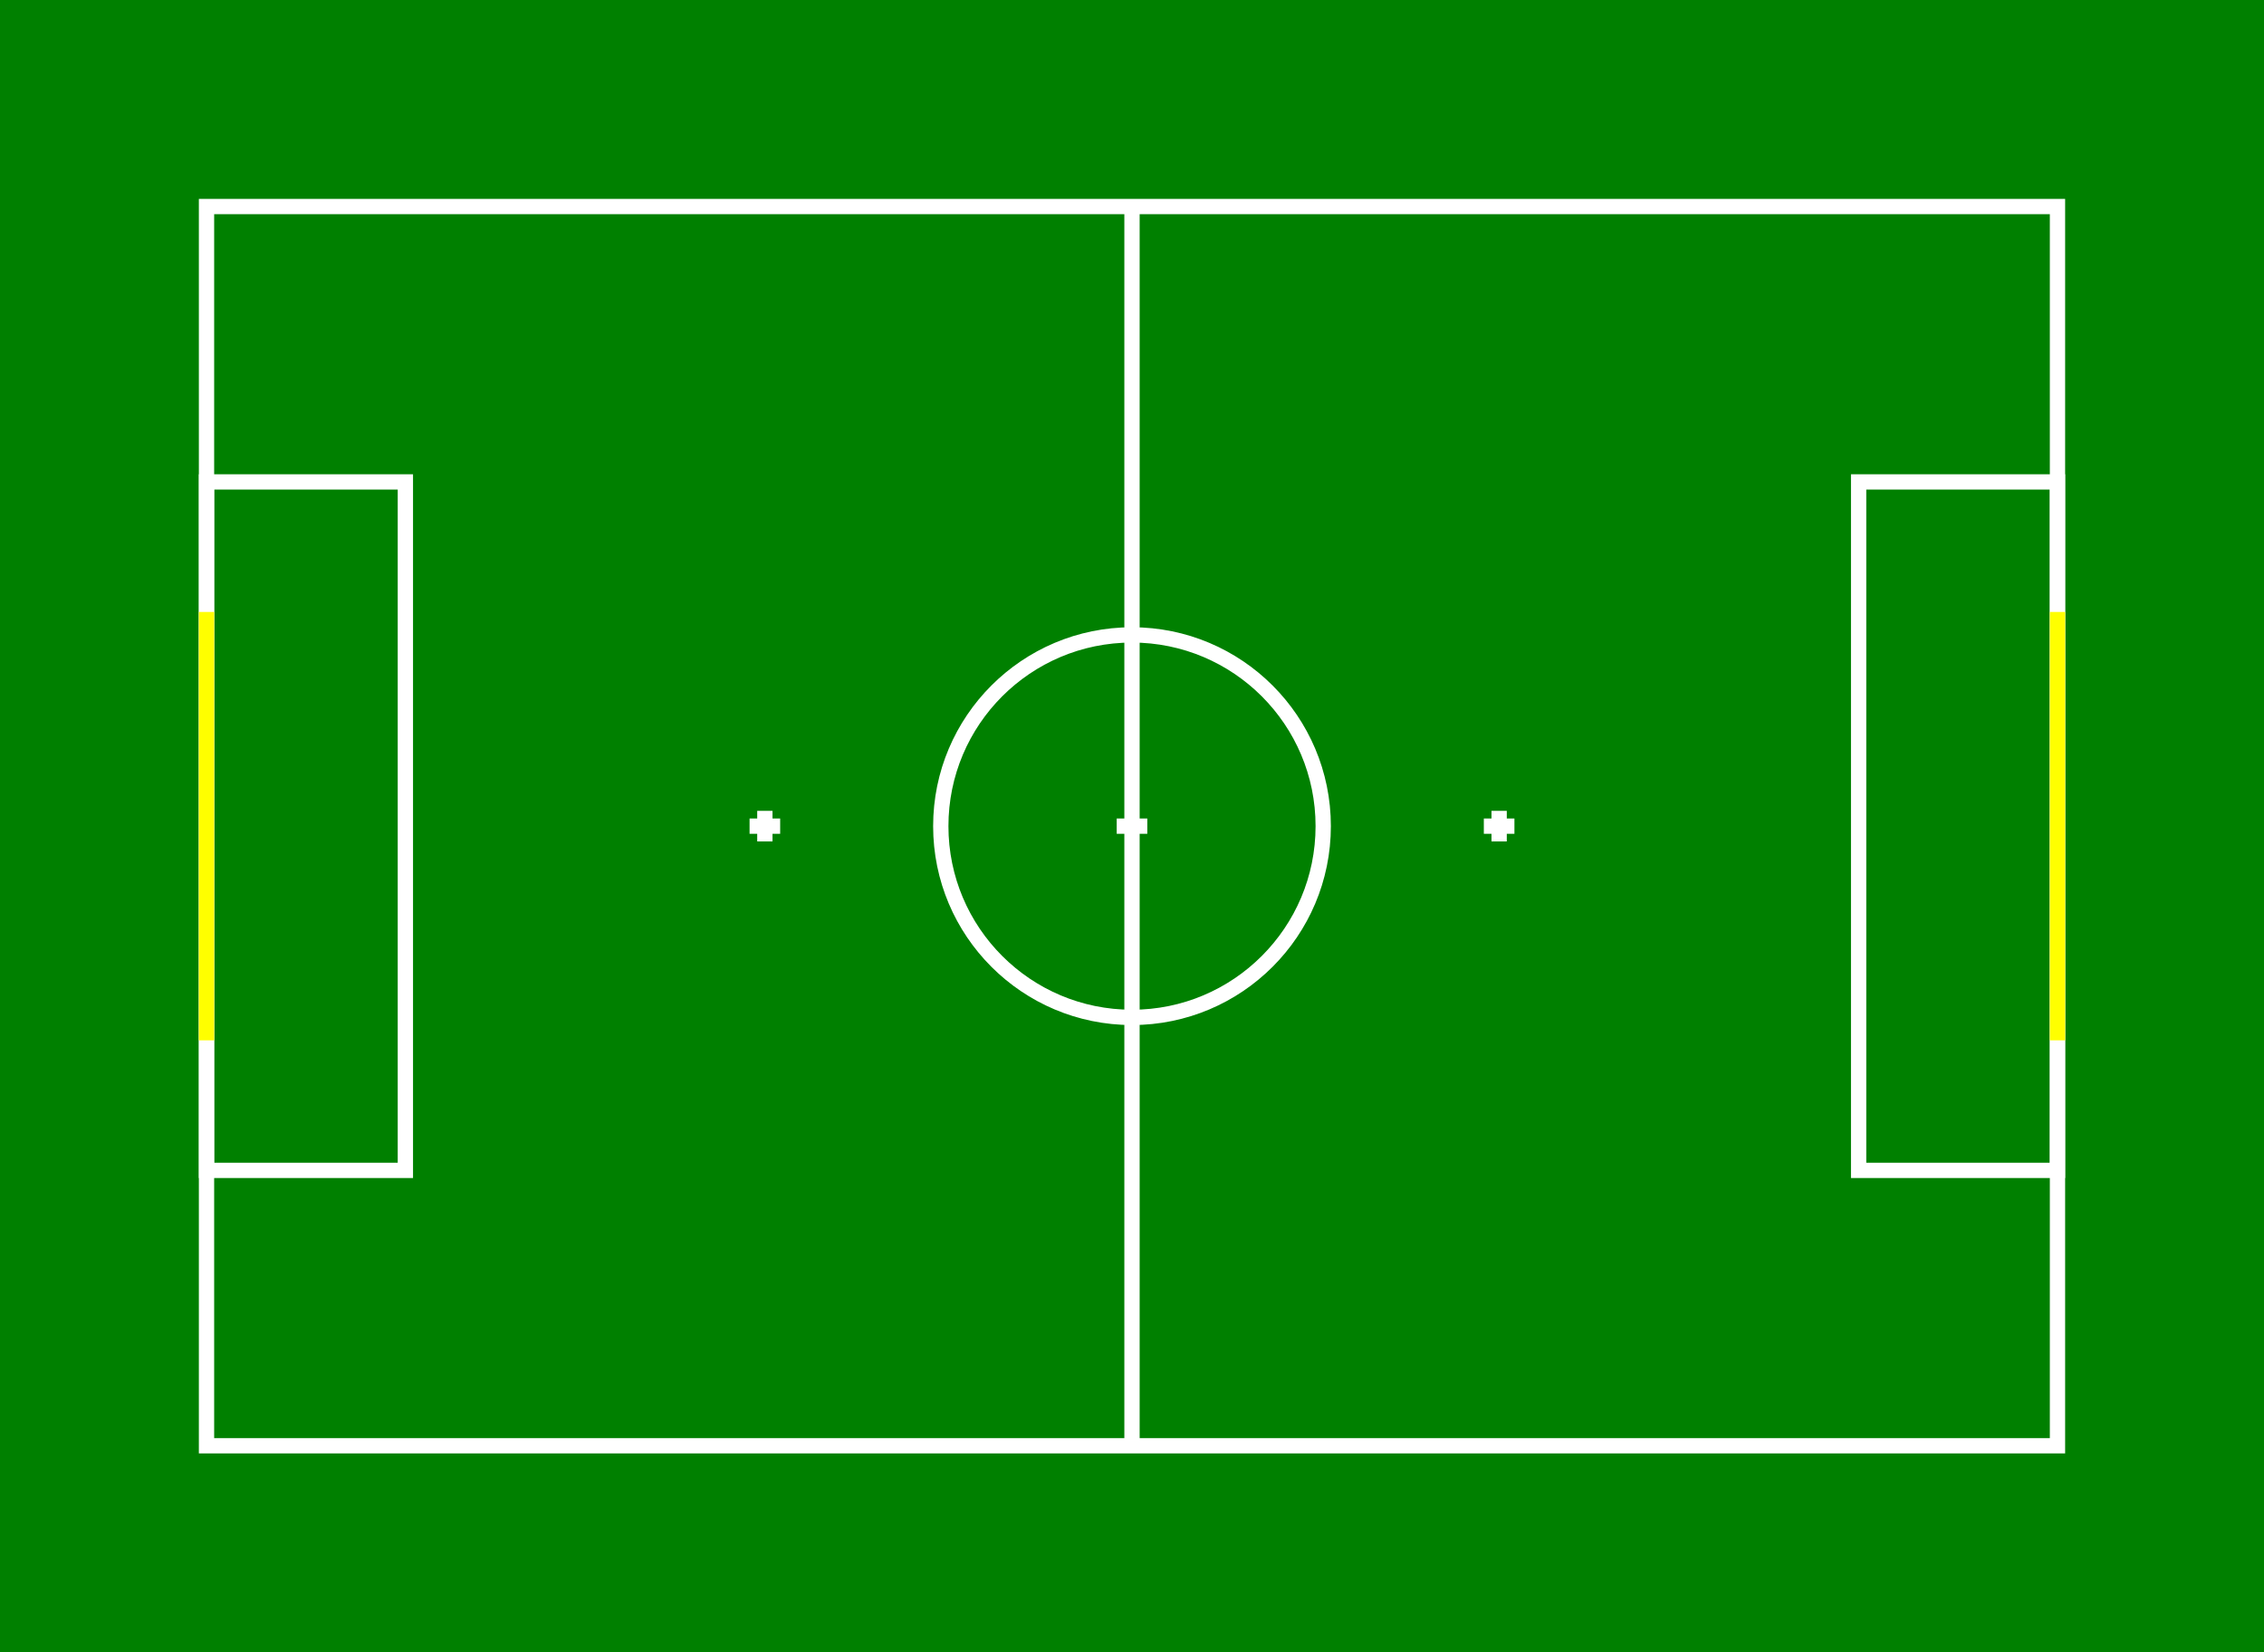 <?xml version="1.0" standalone="no"?>

<!DOCTYPE svg PUBLIC "-//W3C//DTD SVG 1.1//EN"
"http://www.w3.org/Graphics/SVG/1.1/DTD/svg11.dtd">

<svg width="740" height="540" version="1.1"
xmlns="http://www.w3.org/2000/svg">

<!-- green carpet -->
<rect x="0" y="0" width="740" height="540" style="fill:rgb(0,128,0);"/>

<!-- field outline -->
<rect x="67.5" y="67.5" width="605" height="405" style="fill:none; stroke-width:5; stroke:rgb(255,255,255);" />

<!-- center circle -->
<circle cx="370" cy="270" r="62.5" style="fill:none; stroke-width:5; stroke:rgb(255,255,255);" />

<!-- center line -->
<line x1="370" y1="67.5" x2="370" y2="472.5" style="stroke:rgb(255,255,255);stroke-width:5" />

<!-- kick off spot -->
<line x1="365" y1="270" x2="375" y2="270" style="stroke:rgb(255,255,255);stroke-width:5" />

<!-- blue penalty spot -->
<line x1="245" y1="270" x2="255" y2="270" style="stroke:rgb(255,255,255);stroke-width:5" />
<line x1="250" y1="265" x2="250" y2="275" style="stroke:rgb(255,255,255);stroke-width:5" />

<!-- yellow penalty spot -->
<line x1="485" y1="270" x2="495" y2="270" style="stroke:rgb(255,255,255);stroke-width:5" />
<line x1="490" y1="265" x2="490" y2="275" style="stroke:rgb(255,255,255);stroke-width:5" />

<!-- blue goalie box -->
<rect x="67.5" y="157.5" width="65" height="225" style="fill:none; stroke-width:5; stroke:rgb(255,255,255);" />

<!-- yellow goalie box -->
<rect x="607.5" y="157.5" width="65" height="225" style="fill:none; stroke-width:5; stroke:rgb(255,255,255);" />

<!-- blue goal -->
<line x1="67.5" y1="200" x2="67.5" y2="340" style="stroke:rgb(255,255,0);stroke-width:5" />
<!--previously for a blue goal(0,0,255)-->

<!-- yellow goal -->
<line x1="672.5" y1="200" x2="672.5" y2="340" style="stroke:rgb(255,255,0);stroke-width:5" />

</svg>
